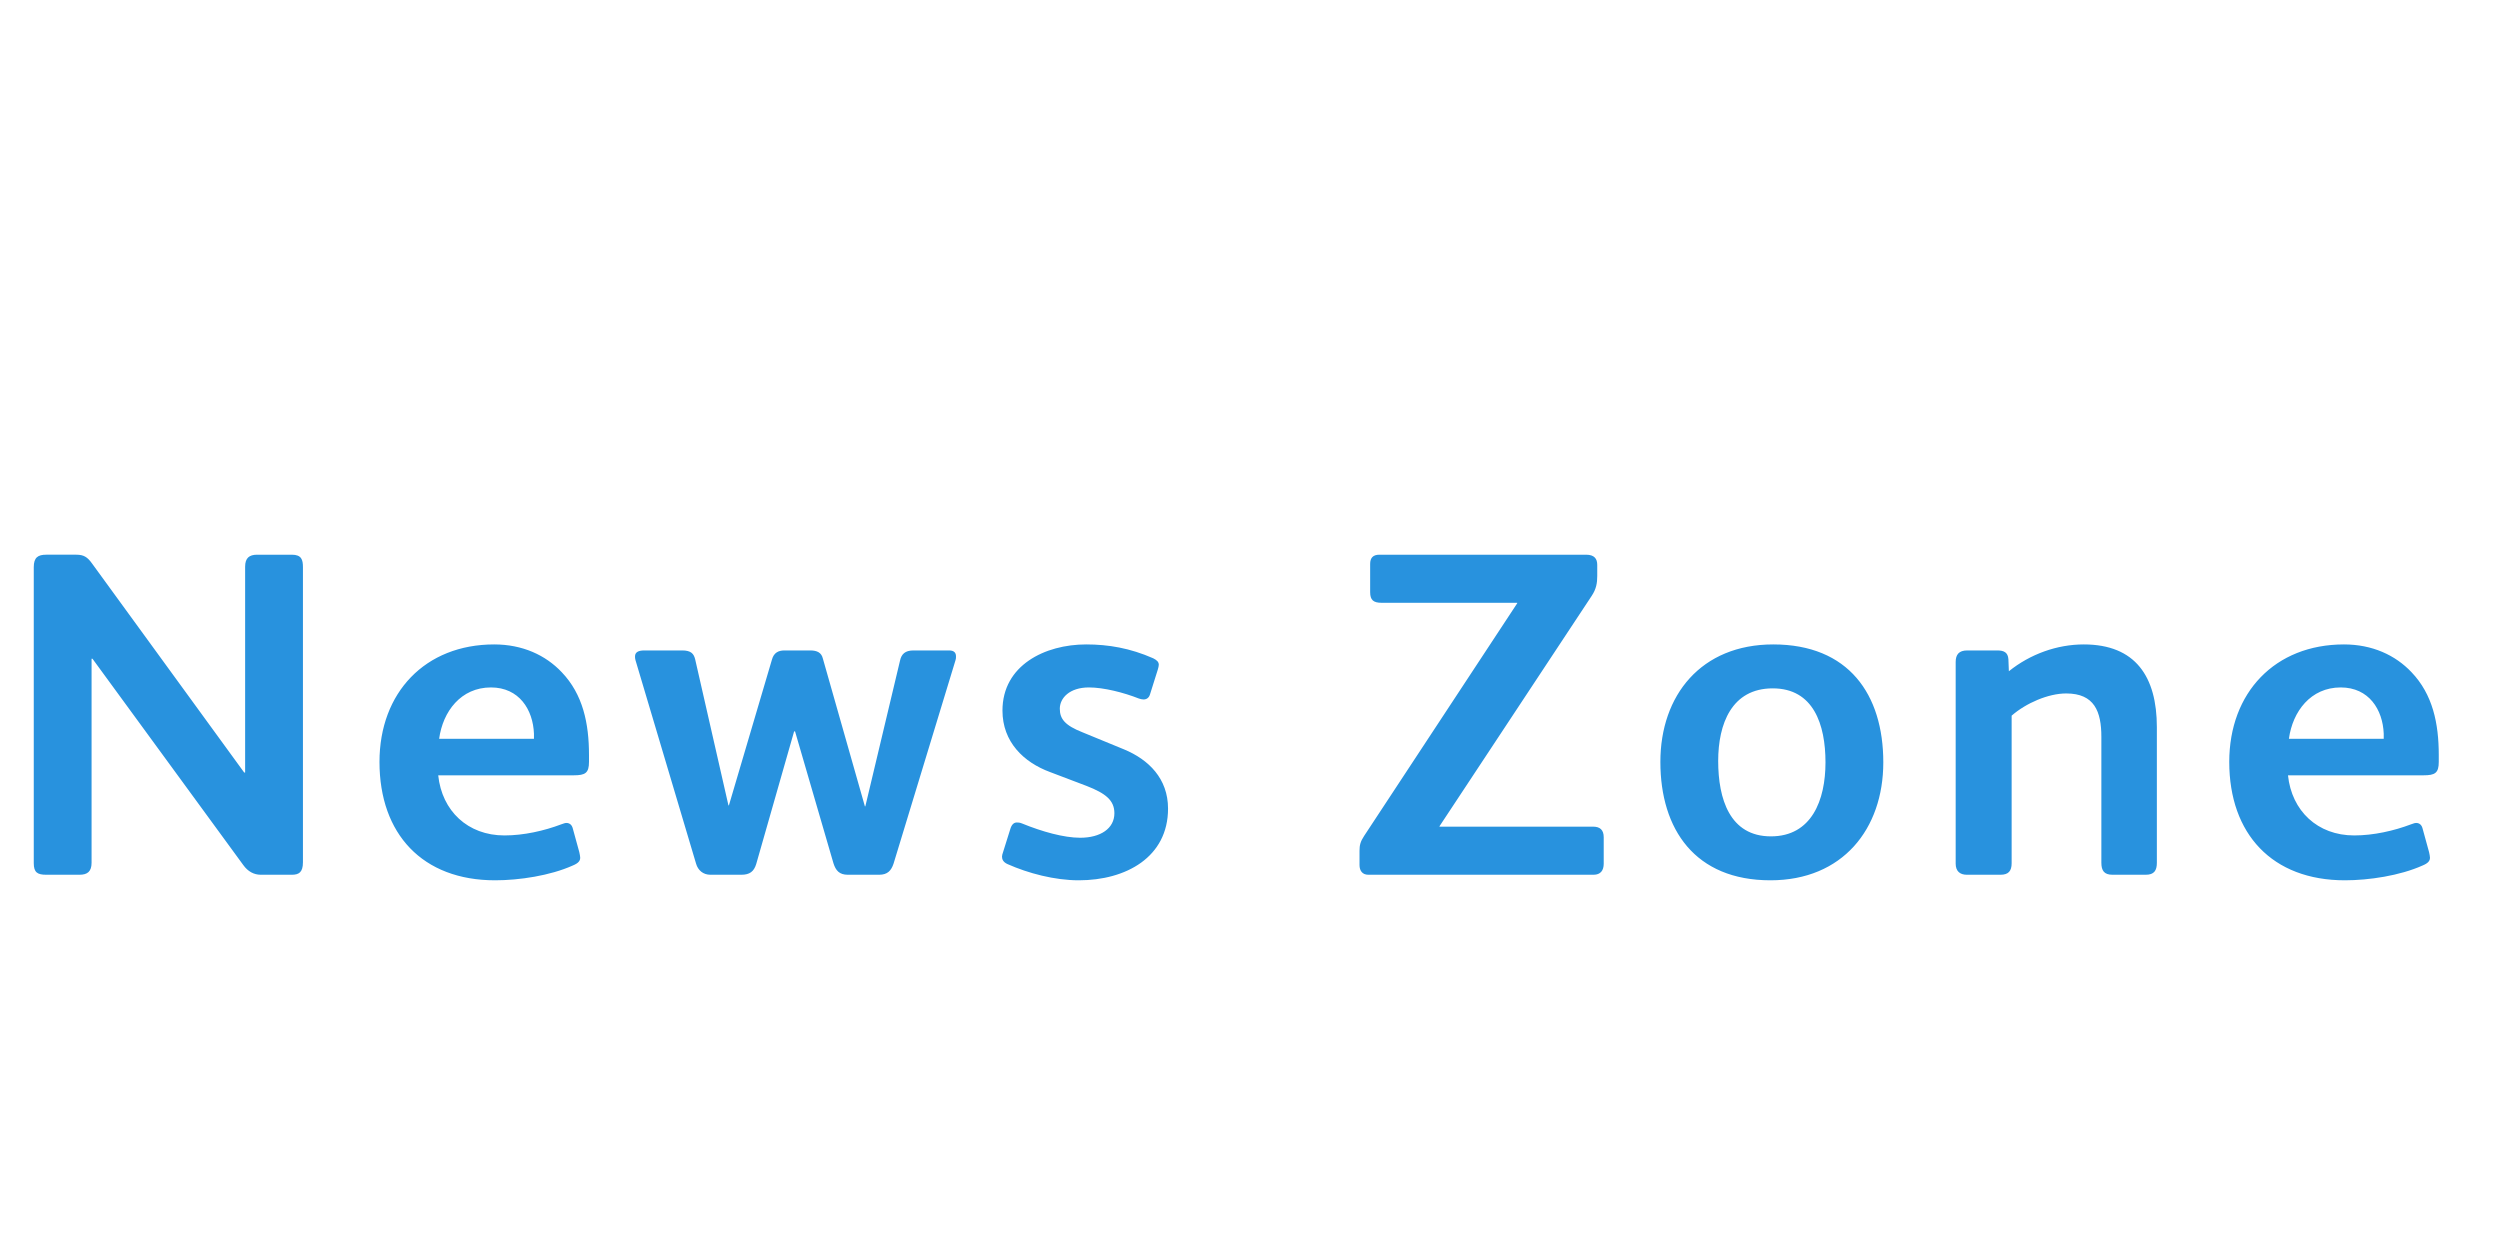 <?xml version="1.0"?>
<svg version="1.1" xmlns="http://www.w3.org/2000/svg" width="400px" height="200px" style="border: dashed 2px #aaa"><path fill="#2892de" d="M48.47,137.962c0,1.628-0.666,1.998-1.776,1.998l-4.958,0c-1.11,0-2.072-0.518-2.812-1.554l-24.124-33.004l-0.148,0l0,32.634c0,1.406-0.666,1.924-1.924,1.924l-5.328,0c-1.406,0-1.998-0.37-1.998-1.85l0-47.36c0-1.554,0.666-1.998,1.998-1.998l4.81,0c1.184,0,1.776,0.37,2.516,1.406l24.346,33.448l0.148,0l0-32.93c0-1.406,0.666-1.924,1.924-1.924l5.55,0c1.554,0,1.776,0.814,1.776,1.998l0,47.212z M94.239,121.904c0,1.776-0.592,2.146-2.442,2.146l-21.682,0c0.592,5.698,4.736,9.62,10.582,9.62c3.108,0,6.364-0.74,9.102-1.776c0.296-0.074,0.518-0.222,0.814-0.222c0.518,0,0.888,0.296,1.036,0.888l1.036,3.774c0.074,0.37,0.148,0.666,0.148,0.888c0,0.518-0.296,0.888-1.184,1.258c-3.626,1.628-8.584,2.368-12.432,2.368c-11.618,0-18.5-7.4-18.5-18.944c0-11.1,7.326-18.796,18.352-18.796c4.514,0,8.214,1.702,10.804,4.44c3.404,3.552,4.366,8.214,4.366,13.246l0,1.11z M85.433,118.204l0-0.814c-0.148-3.848-2.368-7.4-6.882-7.4c-4.81,0-7.696,3.848-8.288,8.214l15.17,0z M152.958,105.032c0,0.222,0,0.37-0.074,0.592l-9.916,32.56c-0.37,1.11-0.962,1.776-2.294,1.776l-5.032,0c-1.332,0-1.924-0.666-2.294-1.85l-6.142-21.09l-0.148,0l-6.068,21.238c-0.37,1.184-1.036,1.702-2.368,1.702l-4.958,0c-1.184,0-1.998-0.74-2.294-1.776l-9.694-32.56c-0.074-0.222-0.074-0.444-0.074-0.592c0-0.666,0.518-0.962,1.48-0.962l6.068,0c1.406,0,1.85,0.518,2.072,1.406l5.328,23.384l0.074,0l6.882-23.31c0.296-1.11,1.036-1.48,1.998-1.48l4.144,0c1.11,0,1.776,0.37,1.998,1.258l6.734,23.68l0.074,0l5.55-23.31c0.222-1.036,0.814-1.628,2.146-1.628l5.698,0c0.888,0,1.11,0.444,1.11,0.962z M186.887,129.378c0,7.77-6.734,11.47-14.282,11.47c-3.848,0-8.066-1.11-11.396-2.59c-0.666-0.296-0.888-0.74-0.888-1.184c0-0.222,0.074-0.444,0.148-0.666l1.184-3.774c0.222-0.74,0.592-1.036,1.036-1.036c0.222,0,0.444,0,0.814,0.148c3.256,1.332,6.734,2.294,9.324,2.294c3.256,0,5.476-1.48,5.476-3.922c0-2.072-1.406-3.182-4.44-4.366l-5.846-2.22c-4.218-1.554-7.622-4.81-7.622-9.842c0-7.252,6.808-10.582,13.394-10.582c3.552,0,7.03,0.592,10.73,2.22c0.592,0.296,0.888,0.592,0.888,1.036c0,0.222-0.074,0.444-0.148,0.74l-1.258,3.996c-0.148,0.518-0.518,0.814-1.036,0.814c-0.222,0-0.518-0.074-0.74-0.148c-2.442-0.962-5.624-1.776-7.992-1.776c-3.108,0-4.662,1.702-4.662,3.404c0,1.628,0.814,2.664,3.626,3.774l6.66,2.738c3.922,1.628,7.03,4.662,7.03,9.472z M256.595,138.184c0,1.11-0.518,1.776-1.628,1.776l-36.038,0c-0.962,0-1.406-0.666-1.406-1.554l0-2.294c0-0.888,0.148-1.48,0.74-2.368l24.494-37.222l0-0.074l-21.682,0c-1.332,0-1.85-0.444-1.85-1.702l0-4.514c0-0.962,0.444-1.48,1.48-1.48l33.078,0c1.332,0,1.776,0.666,1.776,1.628l0,1.776c0,1.11-0.148,2.072-0.888,3.182l-24.346,36.852l0,0.074l24.568,0c1.11,0,1.702,0.518,1.702,1.702l0,4.218z M301.328,121.978c0,10.656-6.512,18.87-18.056,18.87c-12.062,0-17.612-8.14-17.612-18.944c0-10.656,6.512-18.796,18.056-18.796c12.062,0,17.612,7.992,17.612,18.87z M292.078,121.978c0-6.068-1.924-11.84-8.436-11.84c-6.586,0-8.732,5.698-8.732,11.618c0,6.068,1.85,12.062,8.436,12.062c6.512,0,8.732-5.772,8.732-11.84z M345.099,138.036c0,1.258-0.444,1.924-1.776,1.924l-5.328,0c-1.332,0-1.776-0.666-1.776-1.924l0-20.128c0-4.07-1.11-6.956-5.624-6.956c-2.886,0-6.438,1.554-8.732,3.552l0,23.606c0,1.258-0.518,1.85-1.776,1.85l-5.402,0c-1.11,0-1.776-0.592-1.776-1.776l0-32.264c0-1.184,0.518-1.85,1.85-1.85l4.81,0c1.036,0,1.702,0.296,1.776,1.406l0.074,1.924c3.404-2.738,7.696-4.292,11.988-4.292c8.288,0,11.692,5.18,11.692,13.246l0,21.682z M390.202,121.904c0,1.776-0.592,2.146-2.442,2.146l-21.682,0c0.592,5.698,4.736,9.62,10.582,9.62c3.108,0,6.364-0.74,9.102-1.776c0.296-0.074,0.518-0.222,0.814-0.222c0.518,0,0.888,0.296,1.036,0.888l1.036,3.774c0.074,0.37,0.148,0.666,0.148,0.888c0,0.518-0.296,0.888-1.184,1.258c-3.626,1.628-8.584,2.368-12.432,2.368c-11.618,0-18.5-7.4-18.5-18.944c0-11.1,7.326-18.796,18.352-18.796c4.514,0,8.214,1.702,10.804,4.44c3.404,3.552,4.366,8.214,4.366,13.246l0,1.11z M381.396,118.204l0-0.814c-0.148-3.848-2.368-7.4-6.882-7.4c-4.81,0-7.696,3.848-8.288,8.214l15.17,0z"/><path fill="#" d=""/></svg>
